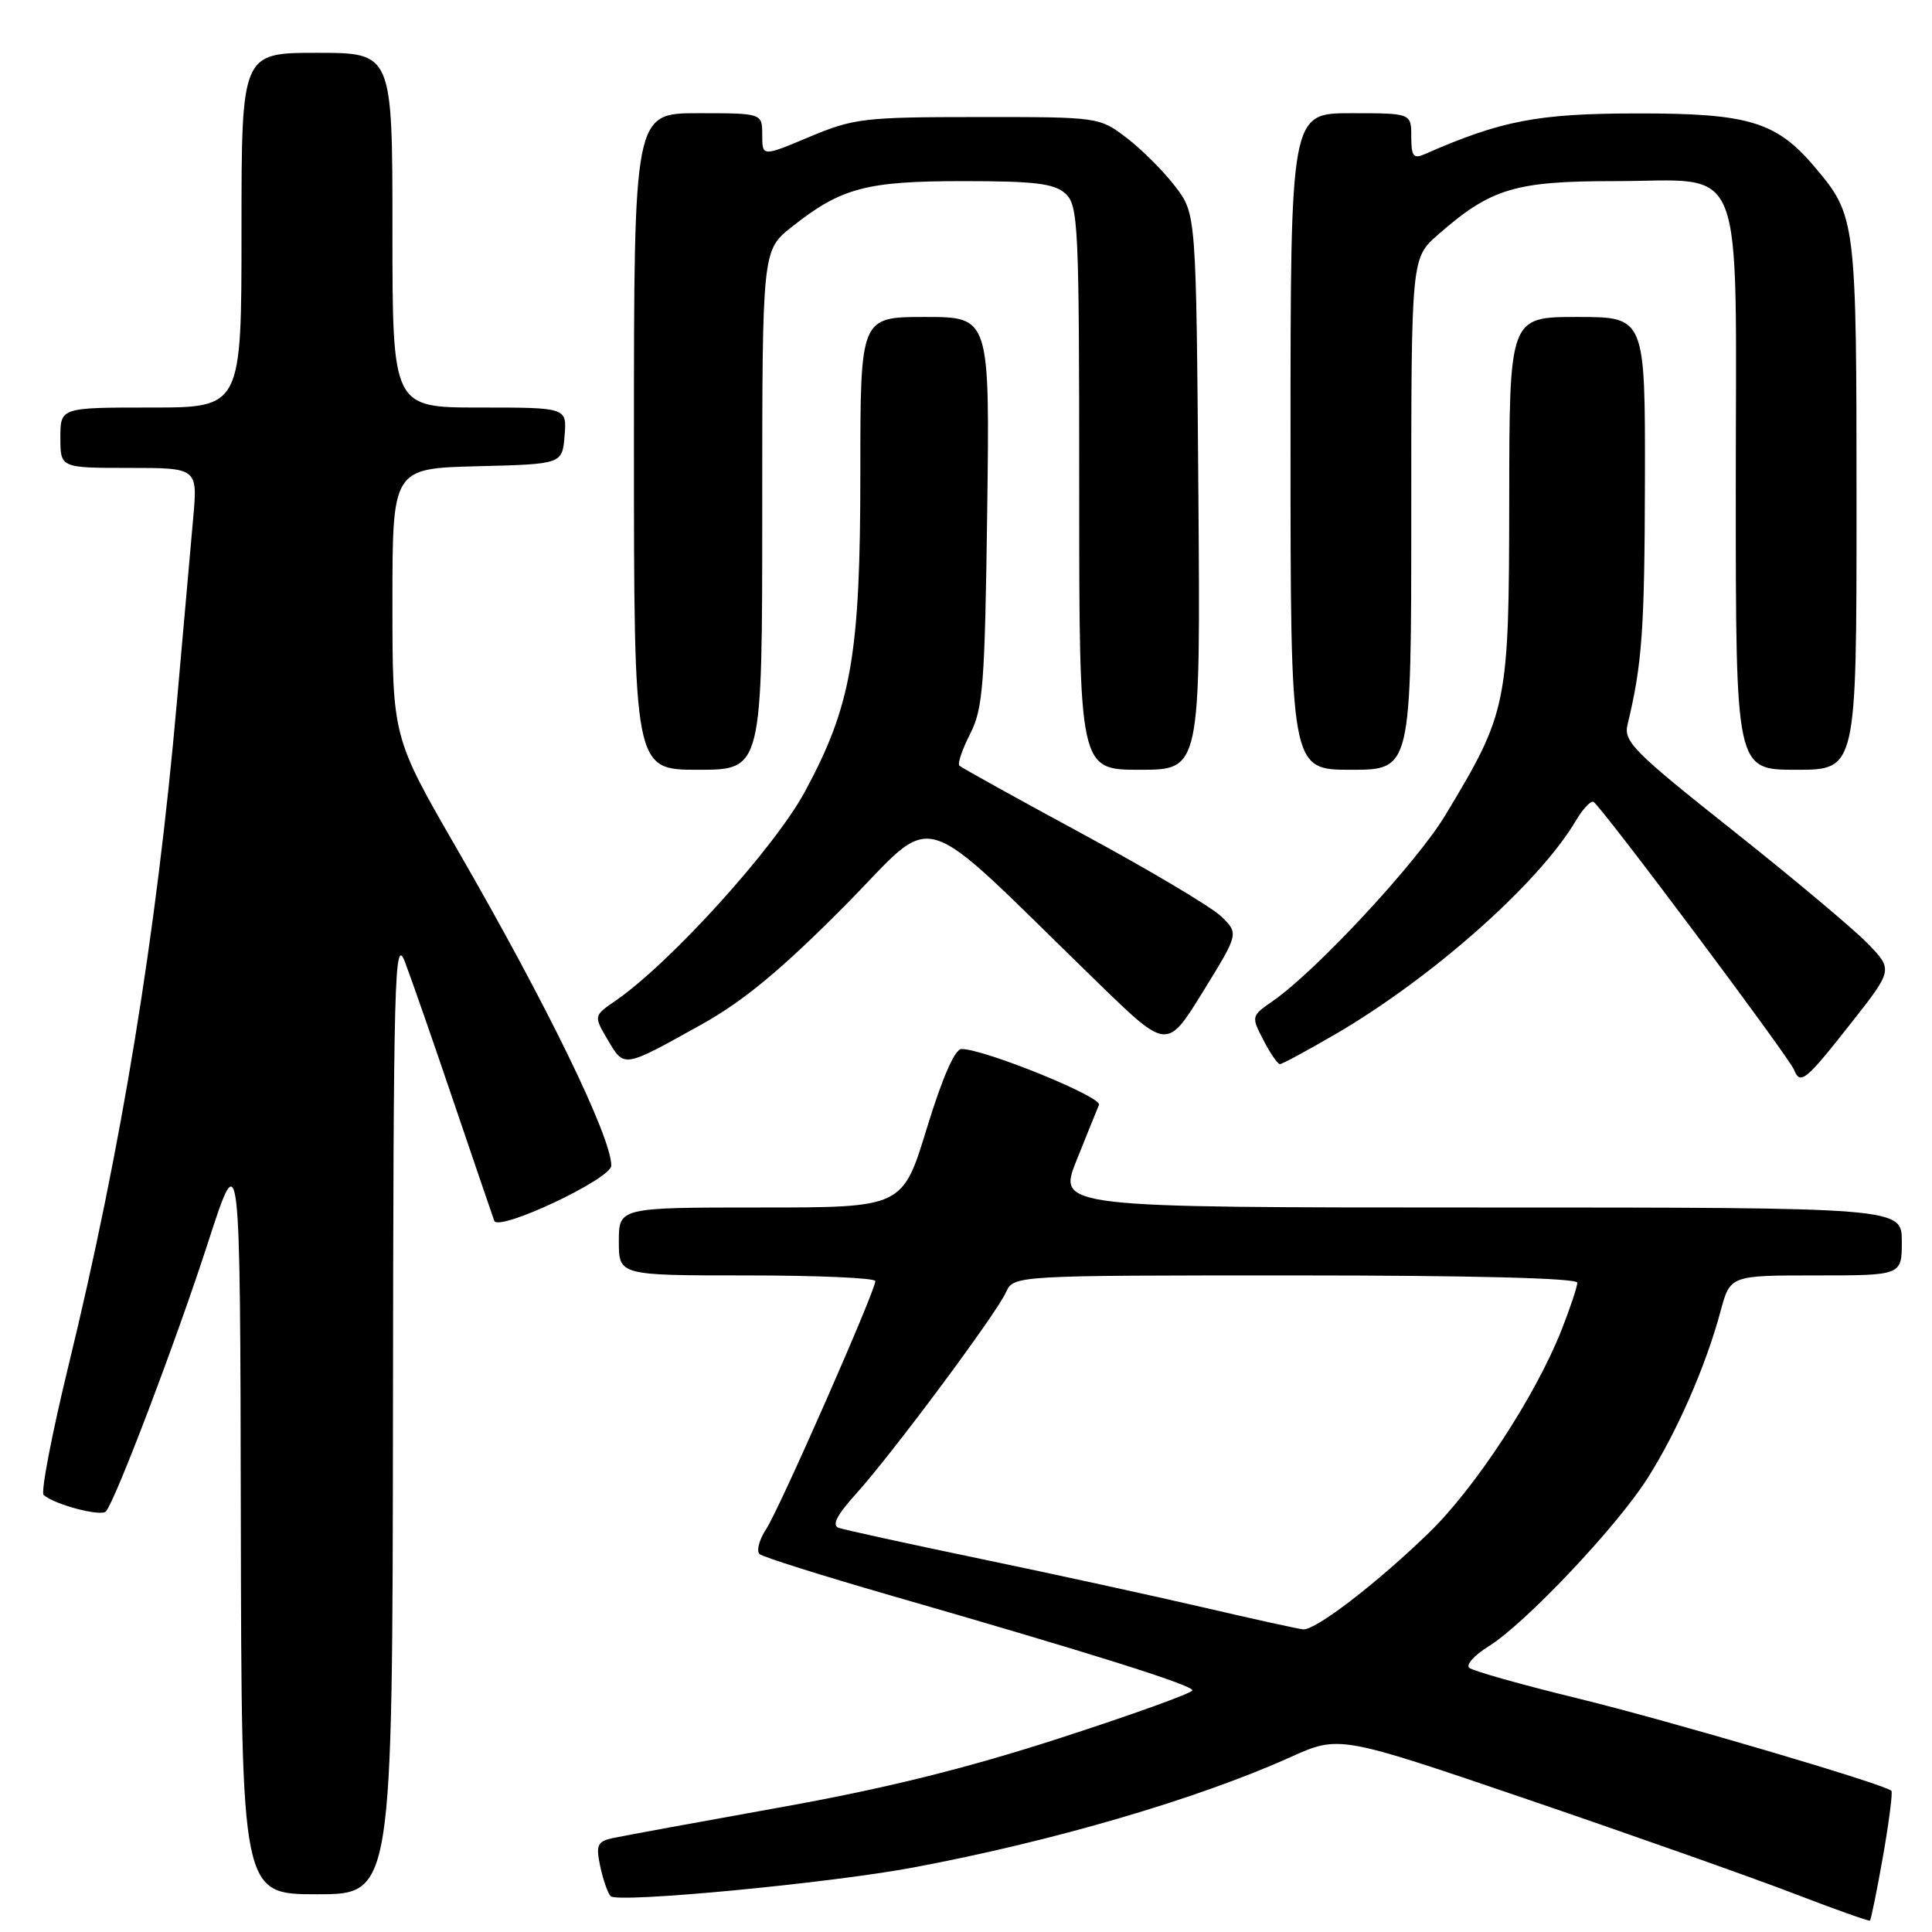 <?xml version="1.0" encoding="UTF-8" standalone="no"?>
<!DOCTYPE svg PUBLIC "-//W3C//DTD SVG 1.1//EN" "http://www.w3.org/Graphics/SVG/1.1/DTD/svg11.dtd" >
<svg xmlns="http://www.w3.org/2000/svg" xmlns:xlink="http://www.w3.org/1999/xlink" version="1.1" viewBox="0 0 256 256">
 <g >
 <path fill="currentColor"
d=" M 249.51 245.96 C 250.31 241.38 250.81 237.48 250.62 237.29 C 249.75 236.42 221.19 228.01 209.00 225.03 C 201.57 223.22 195.13 221.40 194.68 220.99 C 194.22 220.59 195.36 219.32 197.20 218.18 C 202.02 215.21 214.11 202.44 218.26 195.95 C 222.17 189.82 226.02 181.05 227.98 173.75 C 229.26 169.00 229.26 169.00 240.63 169.00 C 252.00 169.00 252.00 169.00 252.00 164.50 C 252.00 160.00 252.00 160.00 196.07 160.00 C 140.15 160.00 140.15 160.00 142.65 153.75 C 144.03 150.31 145.36 147.01 145.62 146.40 C 146.08 145.36 130.44 139.00 127.41 139.00 C 126.52 139.00 124.87 142.77 122.81 149.50 C 119.60 160.00 119.60 160.00 100.80 160.00 C 82.00 160.00 82.00 160.00 82.00 164.50 C 82.00 169.00 82.00 169.00 99.00 169.00 C 108.35 169.00 115.99 169.34 115.99 169.75 C 115.96 171.12 103.30 199.90 101.54 202.58 C 100.59 204.03 100.19 205.54 100.66 205.93 C 101.12 206.32 108.92 208.78 118.00 211.40 C 144.42 219.01 158.00 223.28 158.00 223.98 C 158.00 224.33 150.10 227.18 140.44 230.31 C 127.93 234.36 117.23 237.01 103.19 239.52 C 92.36 241.47 82.46 243.28 81.18 243.56 C 79.15 244.01 78.94 244.48 79.53 247.29 C 79.91 249.05 80.52 250.84 80.91 251.25 C 81.79 252.21 109.82 249.55 121.03 247.45 C 139.50 243.99 158.64 238.39 170.97 232.84 C 177.45 229.92 177.45 229.92 202.47 238.45 C 216.24 243.15 232.00 248.72 237.50 250.83 C 243.00 252.95 247.62 254.59 247.77 254.49 C 247.92 254.38 248.70 250.54 249.51 245.96 Z  M 52.07 187.25 C 52.13 128.97 52.27 123.84 53.67 127.50 C 54.51 129.70 57.41 138.03 60.11 146.00 C 62.82 153.97 65.24 161.07 65.49 161.76 C 66.03 163.26 81.00 156.22 81.00 154.45 C 81.00 150.64 72.48 133.14 60.61 112.59 C 52.00 97.69 52.00 97.69 52.00 79.88 C 52.00 62.07 52.00 62.07 63.25 61.78 C 74.50 61.50 74.50 61.50 74.81 57.75 C 75.12 54.00 75.12 54.00 63.56 54.00 C 52.00 54.00 52.00 54.00 52.00 30.50 C 52.00 7.00 52.00 7.00 42.00 7.00 C 32.00 7.00 32.00 7.00 32.00 30.50 C 32.00 54.00 32.00 54.00 20.00 54.00 C 8.00 54.00 8.00 54.00 8.00 58.00 C 8.00 62.00 8.00 62.00 17.10 62.00 C 26.20 62.00 26.20 62.00 25.59 68.75 C 25.26 72.46 24.29 83.38 23.44 93.00 C 20.73 123.75 16.11 152.04 9.07 180.98 C 6.86 190.05 5.39 197.75 5.78 198.09 C 7.25 199.38 13.40 201.00 14.04 200.26 C 15.32 198.78 23.38 177.56 27.57 164.62 C 31.82 151.50 31.82 151.50 31.91 201.25 C 32.00 251.00 32.00 251.00 42.00 251.00 C 52.00 251.00 52.00 251.00 52.07 187.25 Z  M 245.17 135.70 C 250.85 128.50 250.85 128.50 247.46 125.00 C 245.59 123.08 237.54 116.33 229.56 110.00 C 216.46 99.61 215.11 98.26 215.66 96.00 C 217.59 88.01 217.92 83.47 217.96 63.75 C 218.00 42.00 218.00 42.00 209.00 42.00 C 200.00 42.00 200.00 42.00 199.98 66.25 C 199.95 93.45 199.77 94.33 191.49 108.05 C 187.71 114.34 174.38 128.68 168.63 132.66 C 165.80 134.62 165.78 134.68 167.41 137.82 C 168.31 139.57 169.30 141.00 169.60 141.00 C 169.90 141.00 173.25 139.19 177.04 136.98 C 189.87 129.48 203.95 116.98 208.80 108.76 C 209.70 107.23 210.75 106.10 211.13 106.24 C 211.98 106.56 237.02 140.01 237.72 141.75 C 238.53 143.80 239.25 143.23 245.17 135.70 Z  M 93.00 135.72 C 98.50 132.66 103.53 128.49 111.83 120.13 C 124.57 107.30 120.68 106.13 145.57 130.30 C 154.64 139.11 154.64 139.11 159.40 131.40 C 164.15 123.70 164.15 123.70 161.83 121.44 C 160.55 120.20 152.32 115.30 143.55 110.56 C 134.77 105.81 127.38 101.71 127.12 101.45 C 126.86 101.19 127.50 99.29 128.55 97.24 C 130.26 93.90 130.50 90.72 130.81 67.75 C 131.15 42.00 131.15 42.00 122.57 42.00 C 114.00 42.00 114.00 42.00 114.00 62.55 C 114.00 86.75 112.84 93.43 106.67 104.87 C 102.64 112.34 88.86 127.56 81.58 132.59 C 78.65 134.60 78.65 134.60 80.55 137.82 C 82.74 141.52 82.54 141.55 93.00 135.72 Z  M 101.00 67.58 C 101.00 33.17 101.00 33.17 104.91 30.07 C 111.46 24.88 114.76 24.00 127.64 24.00 C 137.13 24.00 139.69 24.31 141.17 25.65 C 142.88 27.20 143.00 29.75 143.00 64.65 C 143.00 102.00 143.00 102.00 151.04 102.00 C 159.07 102.00 159.07 102.00 158.79 65.17 C 158.50 28.34 158.50 28.34 155.72 24.70 C 154.19 22.70 151.30 19.81 149.30 18.28 C 145.66 15.51 145.61 15.50 129.57 15.51 C 114.48 15.51 113.12 15.68 107.25 18.14 C 101.00 20.77 101.00 20.77 101.00 17.88 C 101.00 15.00 101.00 15.00 92.50 15.00 C 84.00 15.00 84.00 15.00 84.00 58.50 C 84.00 102.00 84.00 102.00 92.50 102.00 C 101.00 102.00 101.00 102.00 101.00 67.58 Z  M 187.00 68.10 C 187.00 34.21 187.00 34.21 190.53 31.11 C 197.53 24.97 200.71 24.00 213.96 24.00 C 231.57 24.00 230.00 20.00 230.00 65.00 C 230.00 102.00 230.00 102.00 238.00 102.00 C 246.00 102.00 246.00 102.00 246.00 66.97 C 246.00 29.17 245.93 28.62 240.53 22.21 C 235.38 16.10 231.73 15.00 216.79 15.03 C 203.70 15.05 198.90 15.98 188.75 20.44 C 187.29 21.08 187.00 20.69 187.00 18.11 C 187.00 15.00 187.00 15.00 179.00 15.00 C 171.00 15.00 171.00 15.00 171.00 58.50 C 171.00 102.00 171.00 102.00 179.00 102.00 C 187.00 102.00 187.00 102.00 187.00 68.10 Z  M 159.50 213.00 C 152.90 211.47 139.62 208.57 130.00 206.57 C 120.38 204.57 111.89 202.71 111.14 202.45 C 110.19 202.12 110.86 200.79 113.43 197.94 C 118.17 192.70 131.97 174.15 133.29 171.25 C 134.32 169.00 134.32 169.00 171.66 169.00 C 194.93 169.00 209.00 169.36 209.00 169.96 C 209.00 170.49 208.06 173.31 206.92 176.21 C 203.48 184.93 195.50 197.14 189.31 203.13 C 182.40 209.83 174.31 216.04 172.67 215.90 C 172.03 215.84 166.10 214.54 159.50 213.00 Z "/>
</g>
</svg>